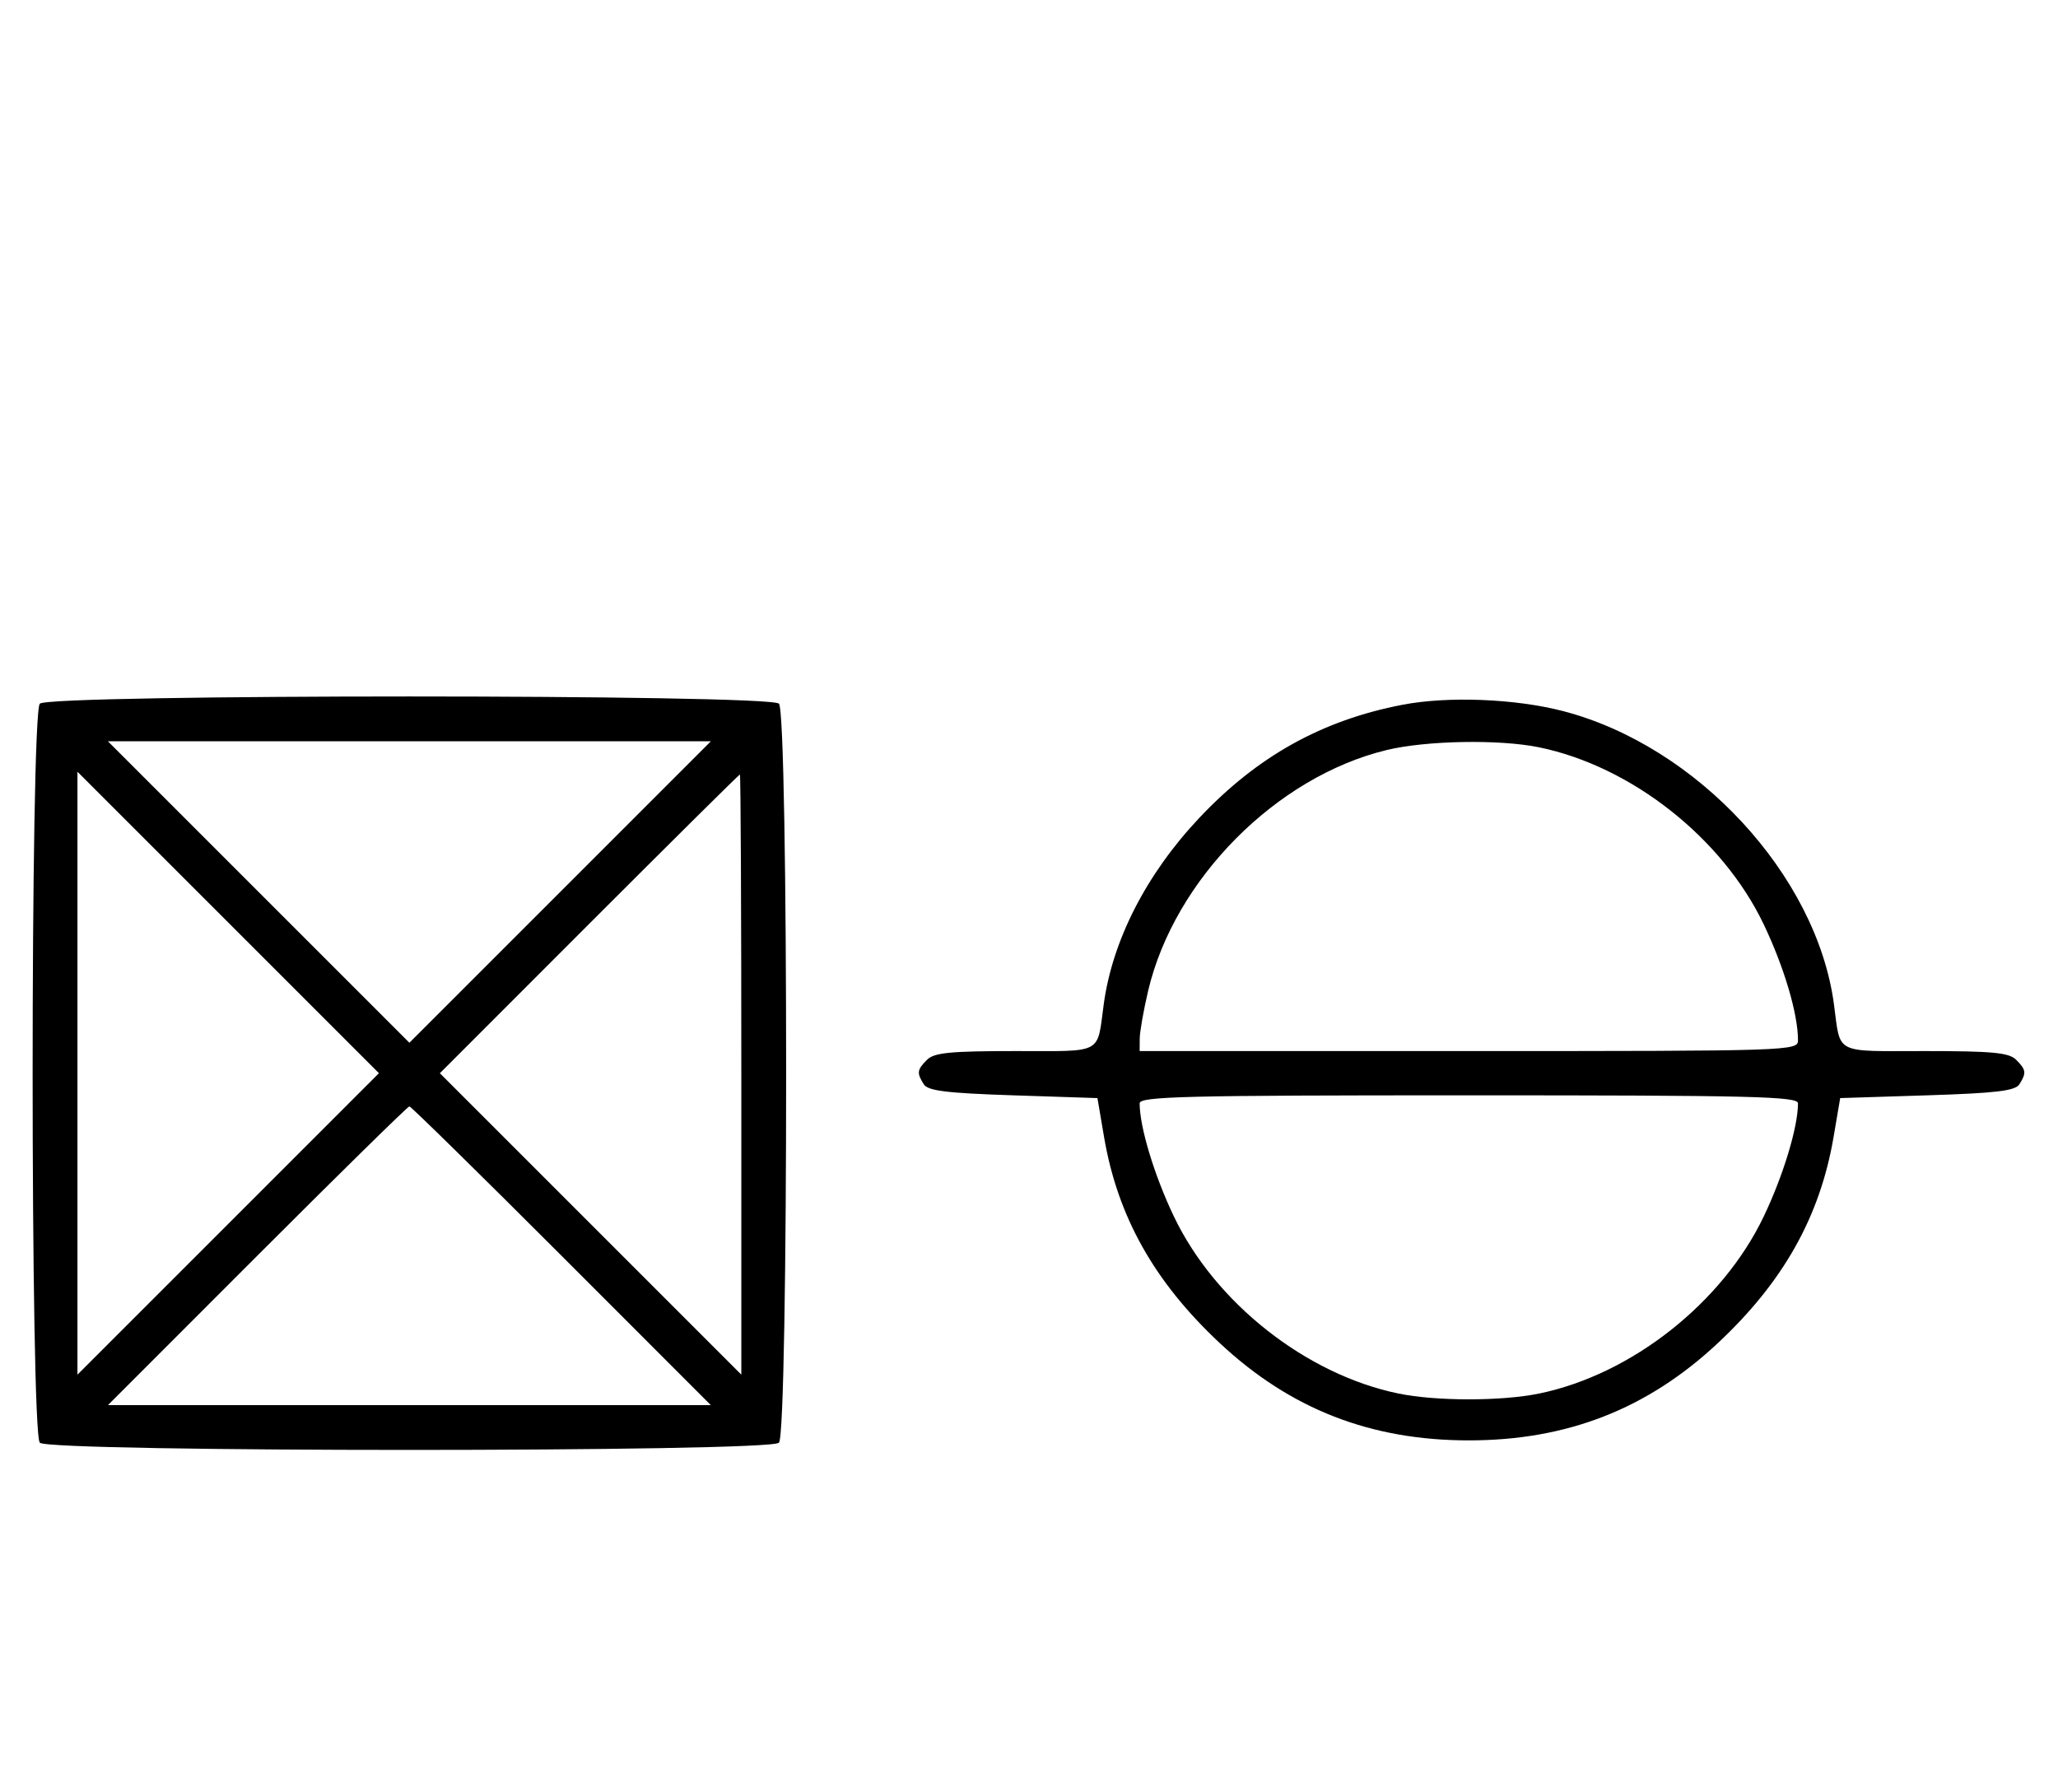 <svg xmlns="http://www.w3.org/2000/svg" width="372" height="324" viewBox="0 0 372 324" version="1.1">
	<path d="M 7.200 127.200 C 5.465 128.935, 5.465 259.065, 7.200 260.800 C 8.935 262.535, 139.065 262.535, 140.800 260.800 C 142.535 259.065, 142.535 128.935, 140.800 127.200 C 139.065 125.465, 8.935 125.465, 7.200 127.200 M 253.500 127.401 C 238.957 130.206, 227.309 136.689, 216.801 147.829 C 207.244 157.959, 201.091 169.948, 199.512 181.517 C 198.256 190.721, 199.616 190, 183.504 190 C 171.782 190, 168.854 190.289, 167.571 191.571 C 165.757 193.386, 165.681 193.946, 166.976 196 C 167.725 197.188, 171.094 197.604, 183.146 198 L 198.371 198.500 199.561 205.500 C 202.012 219.919, 208.653 231.743, 220.528 242.832 C 233.260 254.723, 247.751 260.376, 265.500 260.376 C 283.249 260.376, 297.740 254.723, 310.472 242.832 C 322.347 231.743, 328.987 219.919, 331.439 205.500 L 332.629 198.500 348.354 198 C 360.852 197.603, 364.272 197.192, 365.024 196 C 366.319 193.946, 366.243 193.386, 364.429 191.571 C 363.141 190.284, 360.173 190, 347.996 190 C 331.315 190, 332.738 190.733, 331.495 181.500 C 328.359 158.197, 306.738 134.824, 282.500 128.533 C 273.877 126.295, 261.699 125.820, 253.500 127.401 M 46.752 161.248 L 74 188.495 101.248 161.248 L 128.495 134 74 134 L 19.505 134 46.752 161.248 M 250.645 135.584 C 230.671 140.419, 212.279 158.986, 207.537 179.103 C 206.708 182.621, 206.023 186.512, 206.015 187.750 L 206 190 265.500 190 C 323.833 190, 325 189.962, 325 188.049 C 325 183.279, 322.508 174.848, 318.809 167.101 C 311.355 151.490, 294.910 138.527, 278.201 135.090 C 271.038 133.617, 257.791 133.854, 250.645 135.584 M 14 194 L 14 248.495 41.248 221.248 L 68.495 194 41.248 166.752 L 14 139.505 14 194 M 106.498 167.002 L 79.509 194.005 106.755 221.250 L 134 248.495 134 194.248 C 134 164.411, 133.884 140, 133.743 140 C 133.602 140, 121.341 152.151, 106.498 167.002 M 206 199.451 C 206 203.737, 208.645 212.473, 212.191 219.899 C 219.645 235.510, 236.090 248.473, 252.799 251.910 C 259.587 253.306, 271.413 253.306, 278.201 251.910 C 294.910 248.473, 311.355 235.510, 318.809 219.899 C 322.355 212.473, 325 203.737, 325 199.451 C 325 198.199, 316.825 198, 265.500 198 C 214.175 198, 206 198.199, 206 199.451 M 46.500 227 L 19.514 254 74 254 L 128.486 254 101.500 227 C 86.658 212.150, 74.283 200, 74 200 C 73.717 200, 61.342 212.150, 46.500 227 " stroke="none" fill="black" fill-rule="evenodd"/>
</svg>